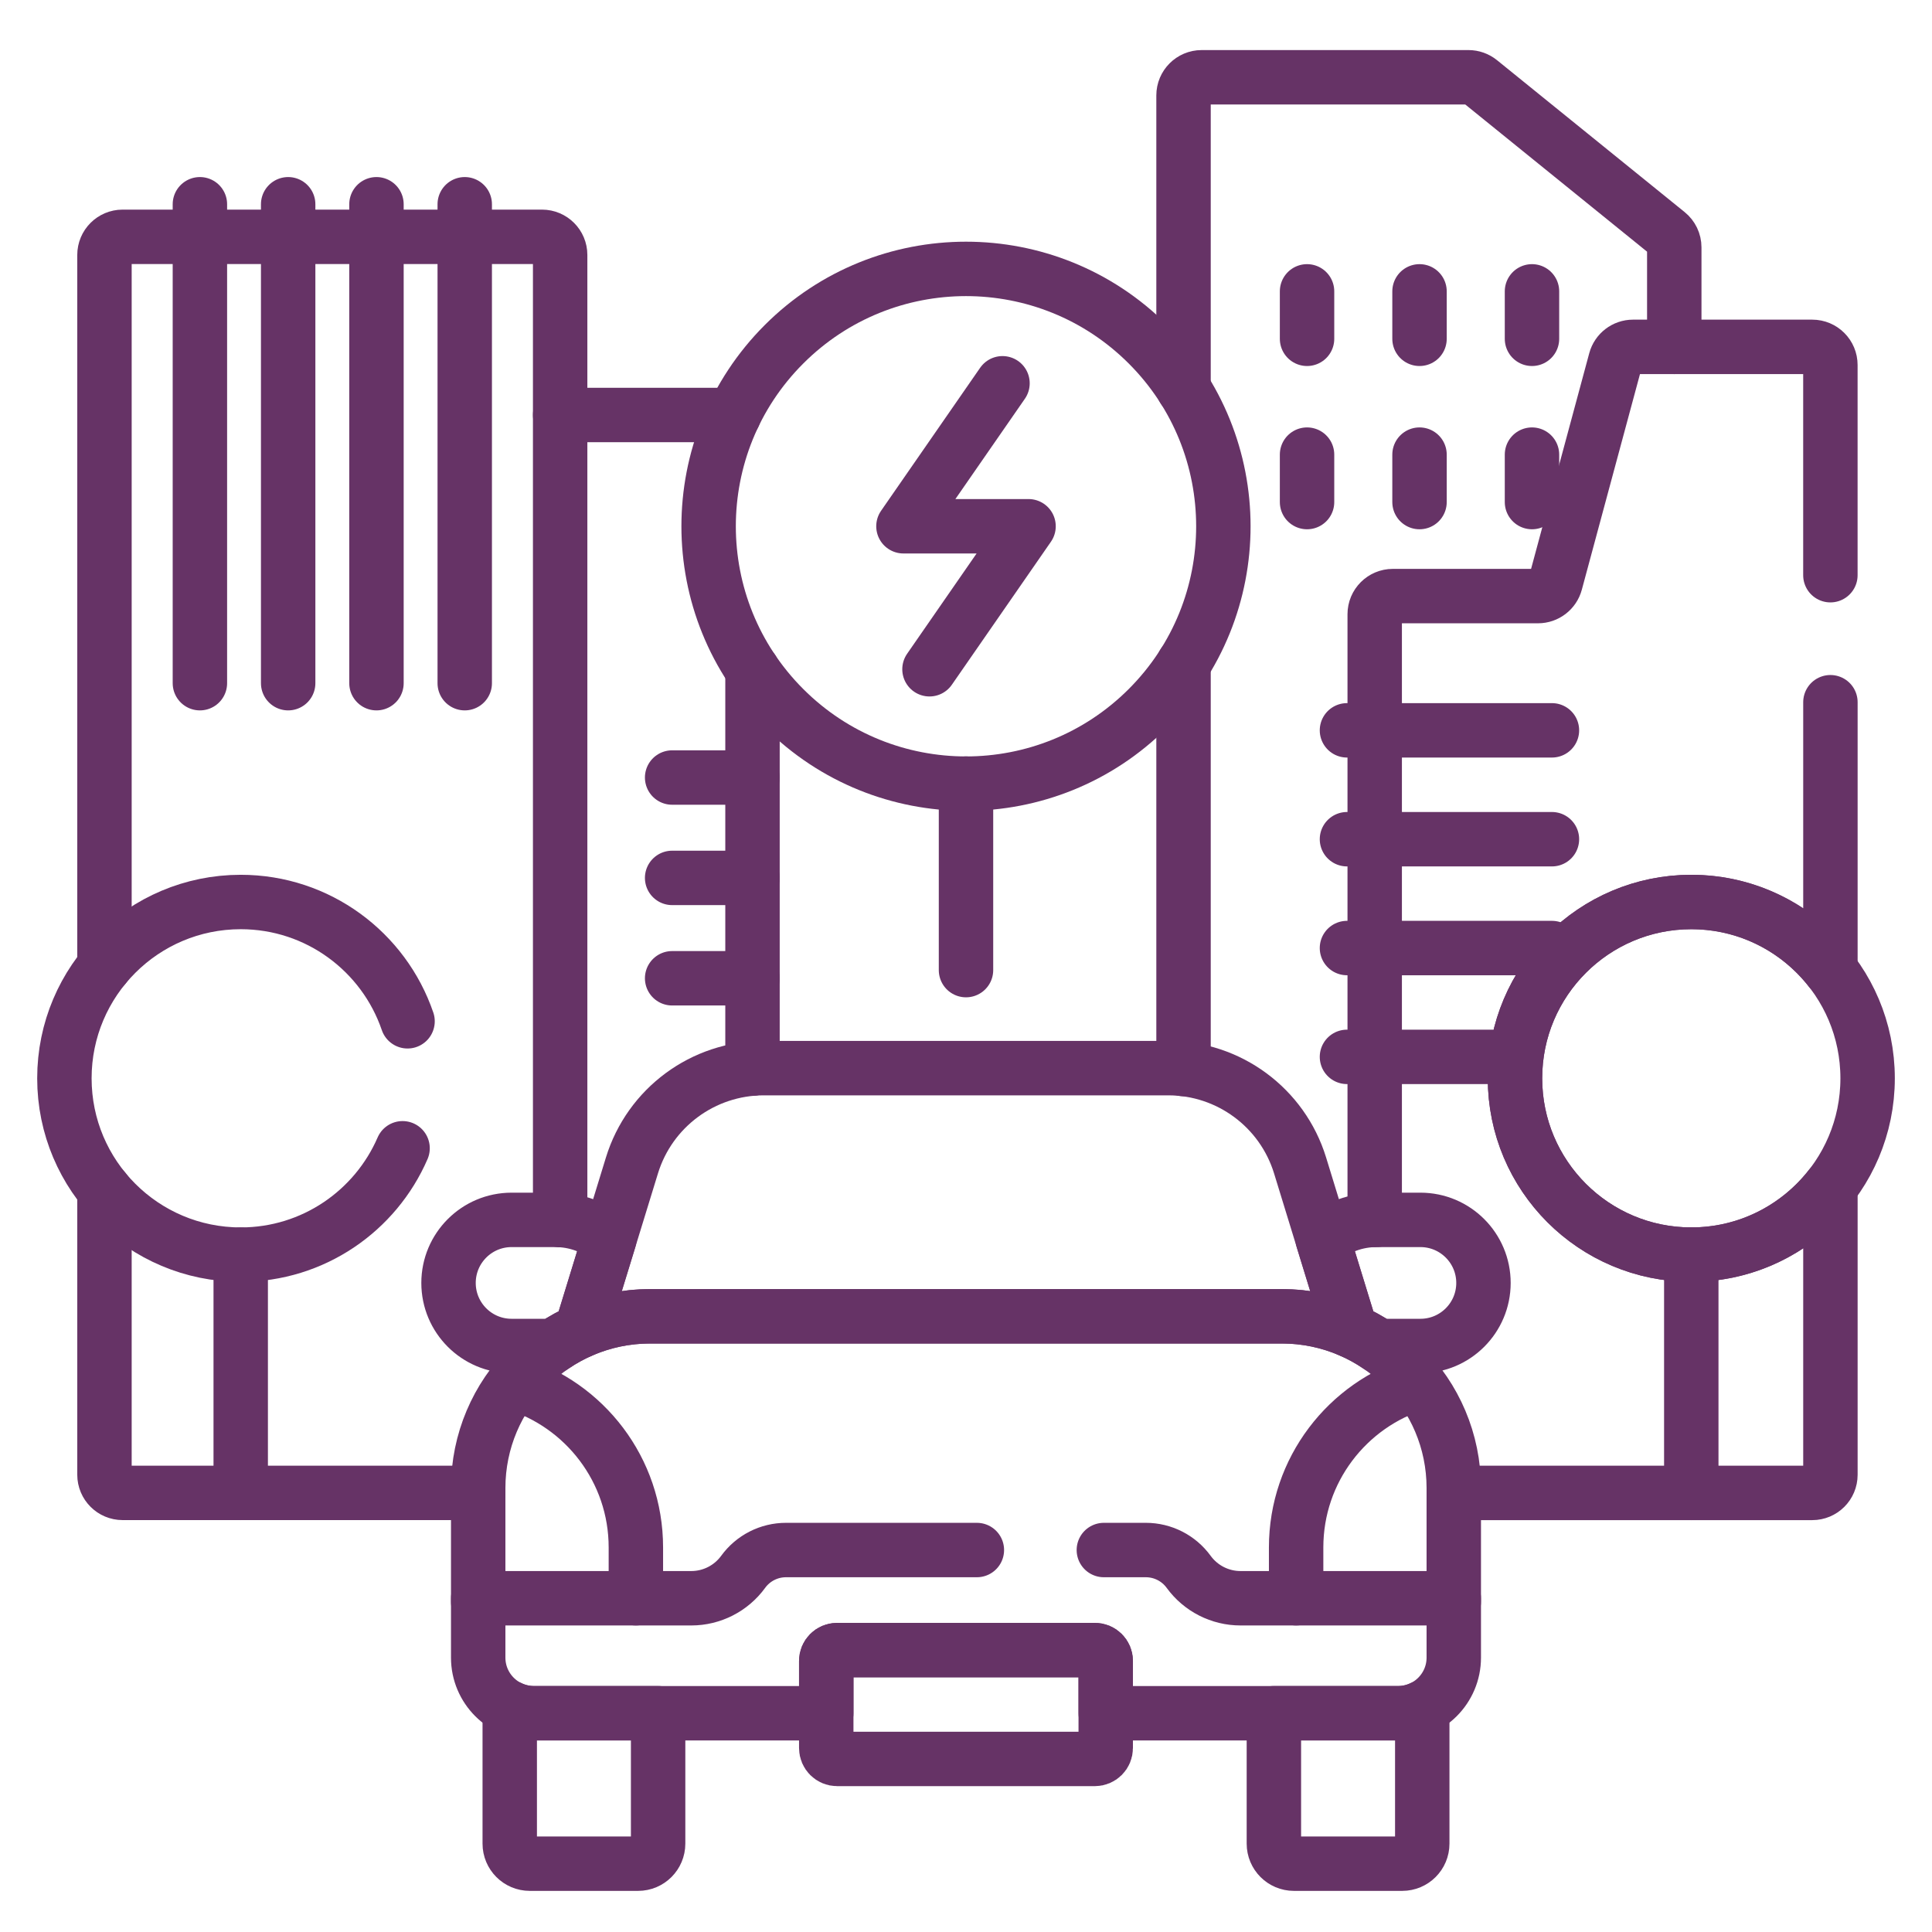 <svg width="150" height="150" viewBox="0 0 150 150" fill="none" xmlns="http://www.w3.org/2000/svg">
<path d="M58.424 82.966V52.02" stroke="#663366" stroke-width="4.225" stroke-miterlimit="10" stroke-linecap="round" stroke-linejoin="round"/>
<path d="M56.977 32.219H43.49" stroke="#663366" stroke-width="4.225" stroke-miterlimit="10" stroke-linecap="round" stroke-linejoin="round"/>
<path d="M52.184 60.367H58.424" stroke="#663366" stroke-width="4.225" stroke-miterlimit="10" stroke-linecap="round" stroke-linejoin="round"/>
<path d="M15.52 15.859V53.042" stroke="#663366" stroke-width="4.225" stroke-miterlimit="10" stroke-linecap="round" stroke-linejoin="round"/>
<path d="M22.373 15.859V53.042" stroke="#663366" stroke-width="4.225" stroke-miterlimit="10" stroke-linecap="round" stroke-linejoin="round"/>
<path d="M29.229 15.859V53.042" stroke="#663366" stroke-width="4.225" stroke-miterlimit="10" stroke-linecap="round" stroke-linejoin="round"/>
<path d="M36.082 15.859V53.042" stroke="#663366" stroke-width="4.225" stroke-miterlimit="10" stroke-linecap="round" stroke-linejoin="round"/>
<path d="M91.889 51.535V82.999" stroke="#663366" stroke-width="4.225" stroke-miterlimit="10" stroke-linecap="round" stroke-linejoin="round"/>
<path d="M129.99 26.931V19.204C129.99 18.779 129.798 18.376 129.467 18.109L114.899 6.314C114.648 6.111 114.335 6 114.013 6H93.297C92.519 6 91.889 6.631 91.889 7.408V30.182" stroke="#663366" stroke-width="4.225" stroke-miterlimit="10" stroke-linecap="round" stroke-linejoin="round"/>
<path d="M101.479 22.621V26.305" stroke="#663366" stroke-width="4.225" stroke-miterlimit="10" stroke-linecap="round" stroke-linejoin="round"/>
<path d="M110.211 22.621V26.305" stroke="#663366" stroke-width="4.225" stroke-miterlimit="10" stroke-linecap="round" stroke-linejoin="round"/>
<path d="M118.943 22.621V26.305" stroke="#663366" stroke-width="4.225" stroke-miterlimit="10" stroke-linecap="round" stroke-linejoin="round"/>
<path d="M101.479 35.297V38.98" stroke="#663366" stroke-width="4.225" stroke-miterlimit="10" stroke-linecap="round" stroke-linejoin="round"/>
<path d="M110.211 35.297V38.98" stroke="#663366" stroke-width="4.225" stroke-miterlimit="10" stroke-linecap="round" stroke-linejoin="round"/>
<path d="M118.943 35.297V38.98" stroke="#663366" stroke-width="4.225" stroke-miterlimit="10" stroke-linecap="round" stroke-linejoin="round"/>
<path d="M43.49 94.728V19.795C43.49 19.017 42.859 18.387 42.081 18.387H9.52C8.742 18.387 8.111 19.017 8.111 19.795V75.031" stroke="#663366" stroke-width="4.225" stroke-miterlimit="10" stroke-linecap="round" stroke-linejoin="round"/>
<path d="M8.111 92.406V114.498C8.111 115.276 8.742 115.907 9.52 115.907H37.128V115.533" stroke="#663366" stroke-width="4.225" stroke-miterlimit="10" stroke-linecap="round" stroke-linejoin="round"/>
<path d="M112.873 115.91H140.704C141.482 115.91 142.113 115.279 142.113 114.501V92.125C139.608 95.34 135.703 97.409 131.312 97.409C123.752 97.409 117.623 91.28 117.623 83.72C117.623 76.16 123.752 70.031 131.312 70.031C135.703 70.031 139.608 72.101 142.113 75.315V54.52" stroke="#663366" stroke-width="4.225" stroke-miterlimit="10" stroke-linecap="round" stroke-linejoin="round"/>
<path d="M142.111 44.658V28.338C142.111 27.56 141.481 26.93 140.703 26.93H126.789C126.153 26.93 125.595 27.357 125.429 27.971L120.772 45.238C120.606 45.853 120.048 46.28 119.412 46.28H108.141C107.363 46.28 106.732 46.91 106.732 47.688V94.716C106.783 94.715 106.833 94.71 106.884 94.71" stroke="#663366" stroke-width="4.225" stroke-miterlimit="10" stroke-linecap="round" stroke-linejoin="round"/>
<path d="M110.28 94.711H106.884C105.295 94.711 103.837 95.267 102.689 96.193L104.877 103.315C105.633 103.646 106.354 104.043 107.029 104.503H110.28C112.984 104.503 115.176 102.311 115.176 99.607C115.176 96.903 112.984 94.711 110.28 94.711Z" stroke="#663366" stroke-width="4.225" stroke-miterlimit="10" stroke-linecap="round" stroke-linejoin="round"/>
<path d="M42.971 104.503C43.646 104.043 44.367 103.646 45.123 103.315L47.31 96.193C46.163 95.267 44.705 94.711 43.116 94.711H39.72C37.016 94.711 34.824 96.903 34.824 99.607C34.824 102.311 37.016 104.503 39.72 104.503H42.971Z" stroke="#663366" stroke-width="4.225" stroke-miterlimit="10" stroke-linecap="round" stroke-linejoin="round"/>
<path d="M50.464 102.198H99.537C101.437 102.198 103.243 102.598 104.878 103.314L100.938 90.485C99.558 85.995 95.411 82.93 90.713 82.93H59.288C54.591 82.93 50.443 85.995 49.064 90.485L45.123 103.314C46.759 102.598 48.564 102.198 50.464 102.198Z" stroke="#663366" stroke-width="4.225" stroke-miterlimit="10" stroke-linecap="round" stroke-linejoin="round"/>
<path d="M41.448 133.013C40.777 133.013 40.143 132.856 39.576 132.582V143.139C39.576 143.999 40.273 144.695 41.132 144.695H49.541C50.4 144.695 51.096 143.999 51.096 143.139V133.013H41.448Z" stroke="#663366" stroke-width="4.225" stroke-miterlimit="10" stroke-linecap="round" stroke-linejoin="round"/>
<path d="M108.552 133.013H98.904V143.139C98.904 143.999 99.601 144.695 100.46 144.695H108.869C109.728 144.695 110.424 143.999 110.424 143.139V132.582C109.857 132.856 109.224 133.013 108.552 133.013Z" stroke="#663366" stroke-width="4.225" stroke-miterlimit="10" stroke-linecap="round" stroke-linejoin="round"/>
<path d="M112.871 124.361V115.535C112.871 108.17 106.9 102.199 99.535 102.199H50.463C43.098 102.199 37.127 108.17 37.127 115.535V124.361" stroke="#663366" stroke-width="4.225" stroke-miterlimit="10" stroke-linecap="round" stroke-linejoin="round"/>
<path d="M110.086 107.383C104.614 109.045 100.631 114.128 100.631 120.143V124.087" stroke="#663366" stroke-width="4.225" stroke-miterlimit="10" stroke-linecap="round" stroke-linejoin="round"/>
<path d="M39.914 107.383C45.386 109.045 49.369 114.128 49.369 120.143V124.087" stroke="#663366" stroke-width="4.225" stroke-miterlimit="10" stroke-linecap="round" stroke-linejoin="round"/>
<path d="M75.844 120.344H61.023C59.708 120.344 58.472 120.973 57.699 122.037C56.761 123.325 55.264 124.088 53.671 124.088H37.127V128.696C37.127 131.082 39.061 133.016 41.447 133.016H64.15V128.958C64.15 128.491 64.529 128.112 64.995 128.112H85.003C85.47 128.112 85.848 128.491 85.848 128.958V133.016H108.551C110.937 133.016 112.871 131.082 112.871 128.696V124.088H96.314C94.721 124.088 93.224 123.325 92.287 122.037C91.513 120.973 90.277 120.344 88.962 120.344H85.703" stroke="#663366" stroke-width="4.225" stroke-miterlimit="10" stroke-linecap="round" stroke-linejoin="round"/>
<path d="M18.689 97.41V115.91" stroke="#663366" stroke-width="4.225" stroke-miterlimit="10" stroke-linecap="round" stroke-linejoin="round"/>
<path d="M31.642 79.293C29.801 73.906 24.699 70.031 18.689 70.031C11.129 70.031 5 76.16 5 83.72C5 91.28 11.129 97.409 18.689 97.409C24.319 97.409 29.153 94.009 31.256 89.152" stroke="#663366" stroke-width="4.225" stroke-miterlimit="10" stroke-linecap="round" stroke-linejoin="round"/>
<path d="M131.311 97.41V115.91" stroke="#663366" stroke-width="4.225" stroke-miterlimit="10" stroke-linecap="round" stroke-linejoin="round"/>
<path d="M89.13 54.989C96.933 47.185 96.933 34.533 89.13 26.73C81.326 18.926 68.674 18.926 60.87 26.73C53.066 34.533 53.066 47.185 60.87 54.989C68.674 62.793 81.326 62.793 89.13 54.989Z" stroke="#663366" stroke-width="4.225" stroke-miterlimit="10" stroke-linecap="round" stroke-linejoin="round"/>
<path d="M77.834 29.758L70.143 40.859H79.856L72.165 51.961" stroke="#663366" stroke-width="4.225" stroke-miterlimit="10" stroke-linecap="round" stroke-linejoin="round"/>
<path d="M75 60.84V75.319" stroke="#663366" stroke-width="4.225" stroke-miterlimit="10" stroke-linecap="round" stroke-linejoin="round"/>
<path d="M52.184 68.16H58.424" stroke="#663366" stroke-width="4.225" stroke-miterlimit="10" stroke-linecap="round" stroke-linejoin="round"/>
<path d="M52.184 75.953H58.424" stroke="#663366" stroke-width="4.225" stroke-miterlimit="10" stroke-linecap="round" stroke-linejoin="round"/>
<path d="M104.578 56.703H120.492" stroke="#663366" stroke-width="4.225" stroke-miterlimit="10" stroke-linecap="round" stroke-linejoin="round"/>
<path d="M104.578 65.156H120.492" stroke="#663366" stroke-width="4.225" stroke-miterlimit="10" stroke-linecap="round" stroke-linejoin="round"/>
<path d="M104.578 73.606H120.492" stroke="#663366" stroke-width="4.225" stroke-miterlimit="10" stroke-linecap="round" stroke-linejoin="round"/>
<path d="M104.578 82.055H115.846" stroke="#663366" stroke-width="4.225" stroke-miterlimit="10" stroke-linecap="round" stroke-linejoin="round"/>
<path d="M131.312 97.409C138.872 97.409 145.001 91.281 145.001 83.72C145.001 76.16 138.872 70.031 131.312 70.031C123.752 70.031 117.623 76.16 117.623 83.72C117.623 91.281 123.752 97.409 131.312 97.409Z" stroke="#663366" stroke-width="4.225" stroke-miterlimit="10" stroke-linecap="round" stroke-linejoin="round"/>
<path d="M85.003 136.564H64.996C64.529 136.564 64.15 136.186 64.15 135.719V128.958C64.15 128.492 64.529 128.113 64.996 128.113H85.003C85.47 128.113 85.848 128.492 85.848 128.958V135.719C85.848 136.186 85.469 136.564 85.003 136.564Z" stroke="#663366" stroke-width="4.225" stroke-miterlimit="10" stroke-linecap="round" stroke-linejoin="round"/>
</svg>
